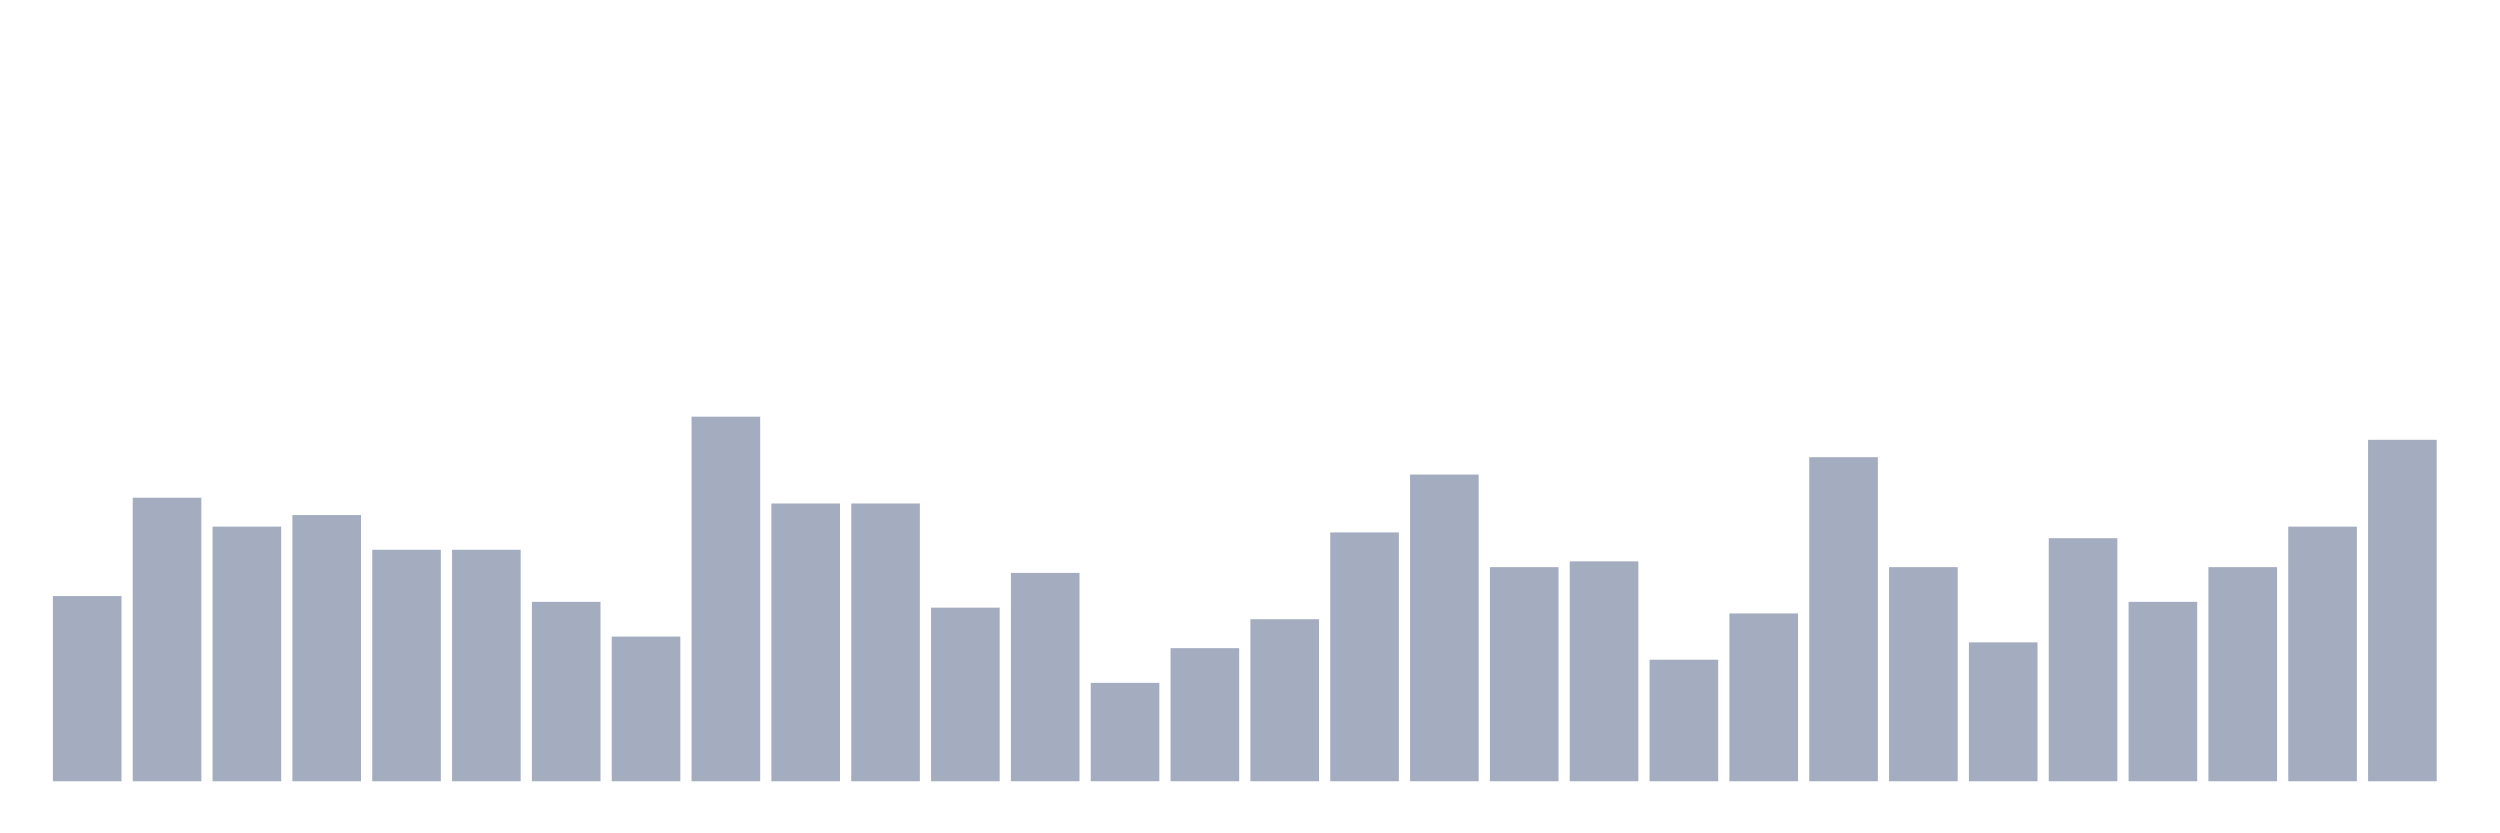 <svg xmlns="http://www.w3.org/2000/svg" viewBox="0 0 480 160"><g transform="translate(10,10)"><rect class="bar" x="0.153" width="13.175" y="104.444" height="35.556" fill="rgb(164,173,192)"></rect><rect class="bar" x="15.482" width="13.175" y="85.556" height="54.444" fill="rgb(164,173,192)"></rect><rect class="bar" x="30.81" width="13.175" y="91.111" height="48.889" fill="rgb(164,173,192)"></rect><rect class="bar" x="46.138" width="13.175" y="88.889" height="51.111" fill="rgb(164,173,192)"></rect><rect class="bar" x="61.466" width="13.175" y="95.556" height="44.444" fill="rgb(164,173,192)"></rect><rect class="bar" x="76.794" width="13.175" y="95.556" height="44.444" fill="rgb(164,173,192)"></rect><rect class="bar" x="92.123" width="13.175" y="105.556" height="34.444" fill="rgb(164,173,192)"></rect><rect class="bar" x="107.451" width="13.175" y="112.222" height="27.778" fill="rgb(164,173,192)"></rect><rect class="bar" x="122.779" width="13.175" y="70" height="70" fill="rgb(164,173,192)"></rect><rect class="bar" x="138.107" width="13.175" y="86.667" height="53.333" fill="rgb(164,173,192)"></rect><rect class="bar" x="153.436" width="13.175" y="86.667" height="53.333" fill="rgb(164,173,192)"></rect><rect class="bar" x="168.764" width="13.175" y="106.667" height="33.333" fill="rgb(164,173,192)"></rect><rect class="bar" x="184.092" width="13.175" y="100" height="40" fill="rgb(164,173,192)"></rect><rect class="bar" x="199.42" width="13.175" y="121.111" height="18.889" fill="rgb(164,173,192)"></rect><rect class="bar" x="214.748" width="13.175" y="114.444" height="25.556" fill="rgb(164,173,192)"></rect><rect class="bar" x="230.077" width="13.175" y="108.889" height="31.111" fill="rgb(164,173,192)"></rect><rect class="bar" x="245.405" width="13.175" y="92.222" height="47.778" fill="rgb(164,173,192)"></rect><rect class="bar" x="260.733" width="13.175" y="81.111" height="58.889" fill="rgb(164,173,192)"></rect><rect class="bar" x="276.061" width="13.175" y="98.889" height="41.111" fill="rgb(164,173,192)"></rect><rect class="bar" x="291.39" width="13.175" y="97.778" height="42.222" fill="rgb(164,173,192)"></rect><rect class="bar" x="306.718" width="13.175" y="116.667" height="23.333" fill="rgb(164,173,192)"></rect><rect class="bar" x="322.046" width="13.175" y="107.778" height="32.222" fill="rgb(164,173,192)"></rect><rect class="bar" x="337.374" width="13.175" y="77.778" height="62.222" fill="rgb(164,173,192)"></rect><rect class="bar" x="352.702" width="13.175" y="98.889" height="41.111" fill="rgb(164,173,192)"></rect><rect class="bar" x="368.031" width="13.175" y="113.333" height="26.667" fill="rgb(164,173,192)"></rect><rect class="bar" x="383.359" width="13.175" y="93.333" height="46.667" fill="rgb(164,173,192)"></rect><rect class="bar" x="398.687" width="13.175" y="105.556" height="34.444" fill="rgb(164,173,192)"></rect><rect class="bar" x="414.015" width="13.175" y="98.889" height="41.111" fill="rgb(164,173,192)"></rect><rect class="bar" x="429.344" width="13.175" y="91.111" height="48.889" fill="rgb(164,173,192)"></rect><rect class="bar" x="444.672" width="13.175" y="74.444" height="65.556" fill="rgb(164,173,192)"></rect></g></svg>